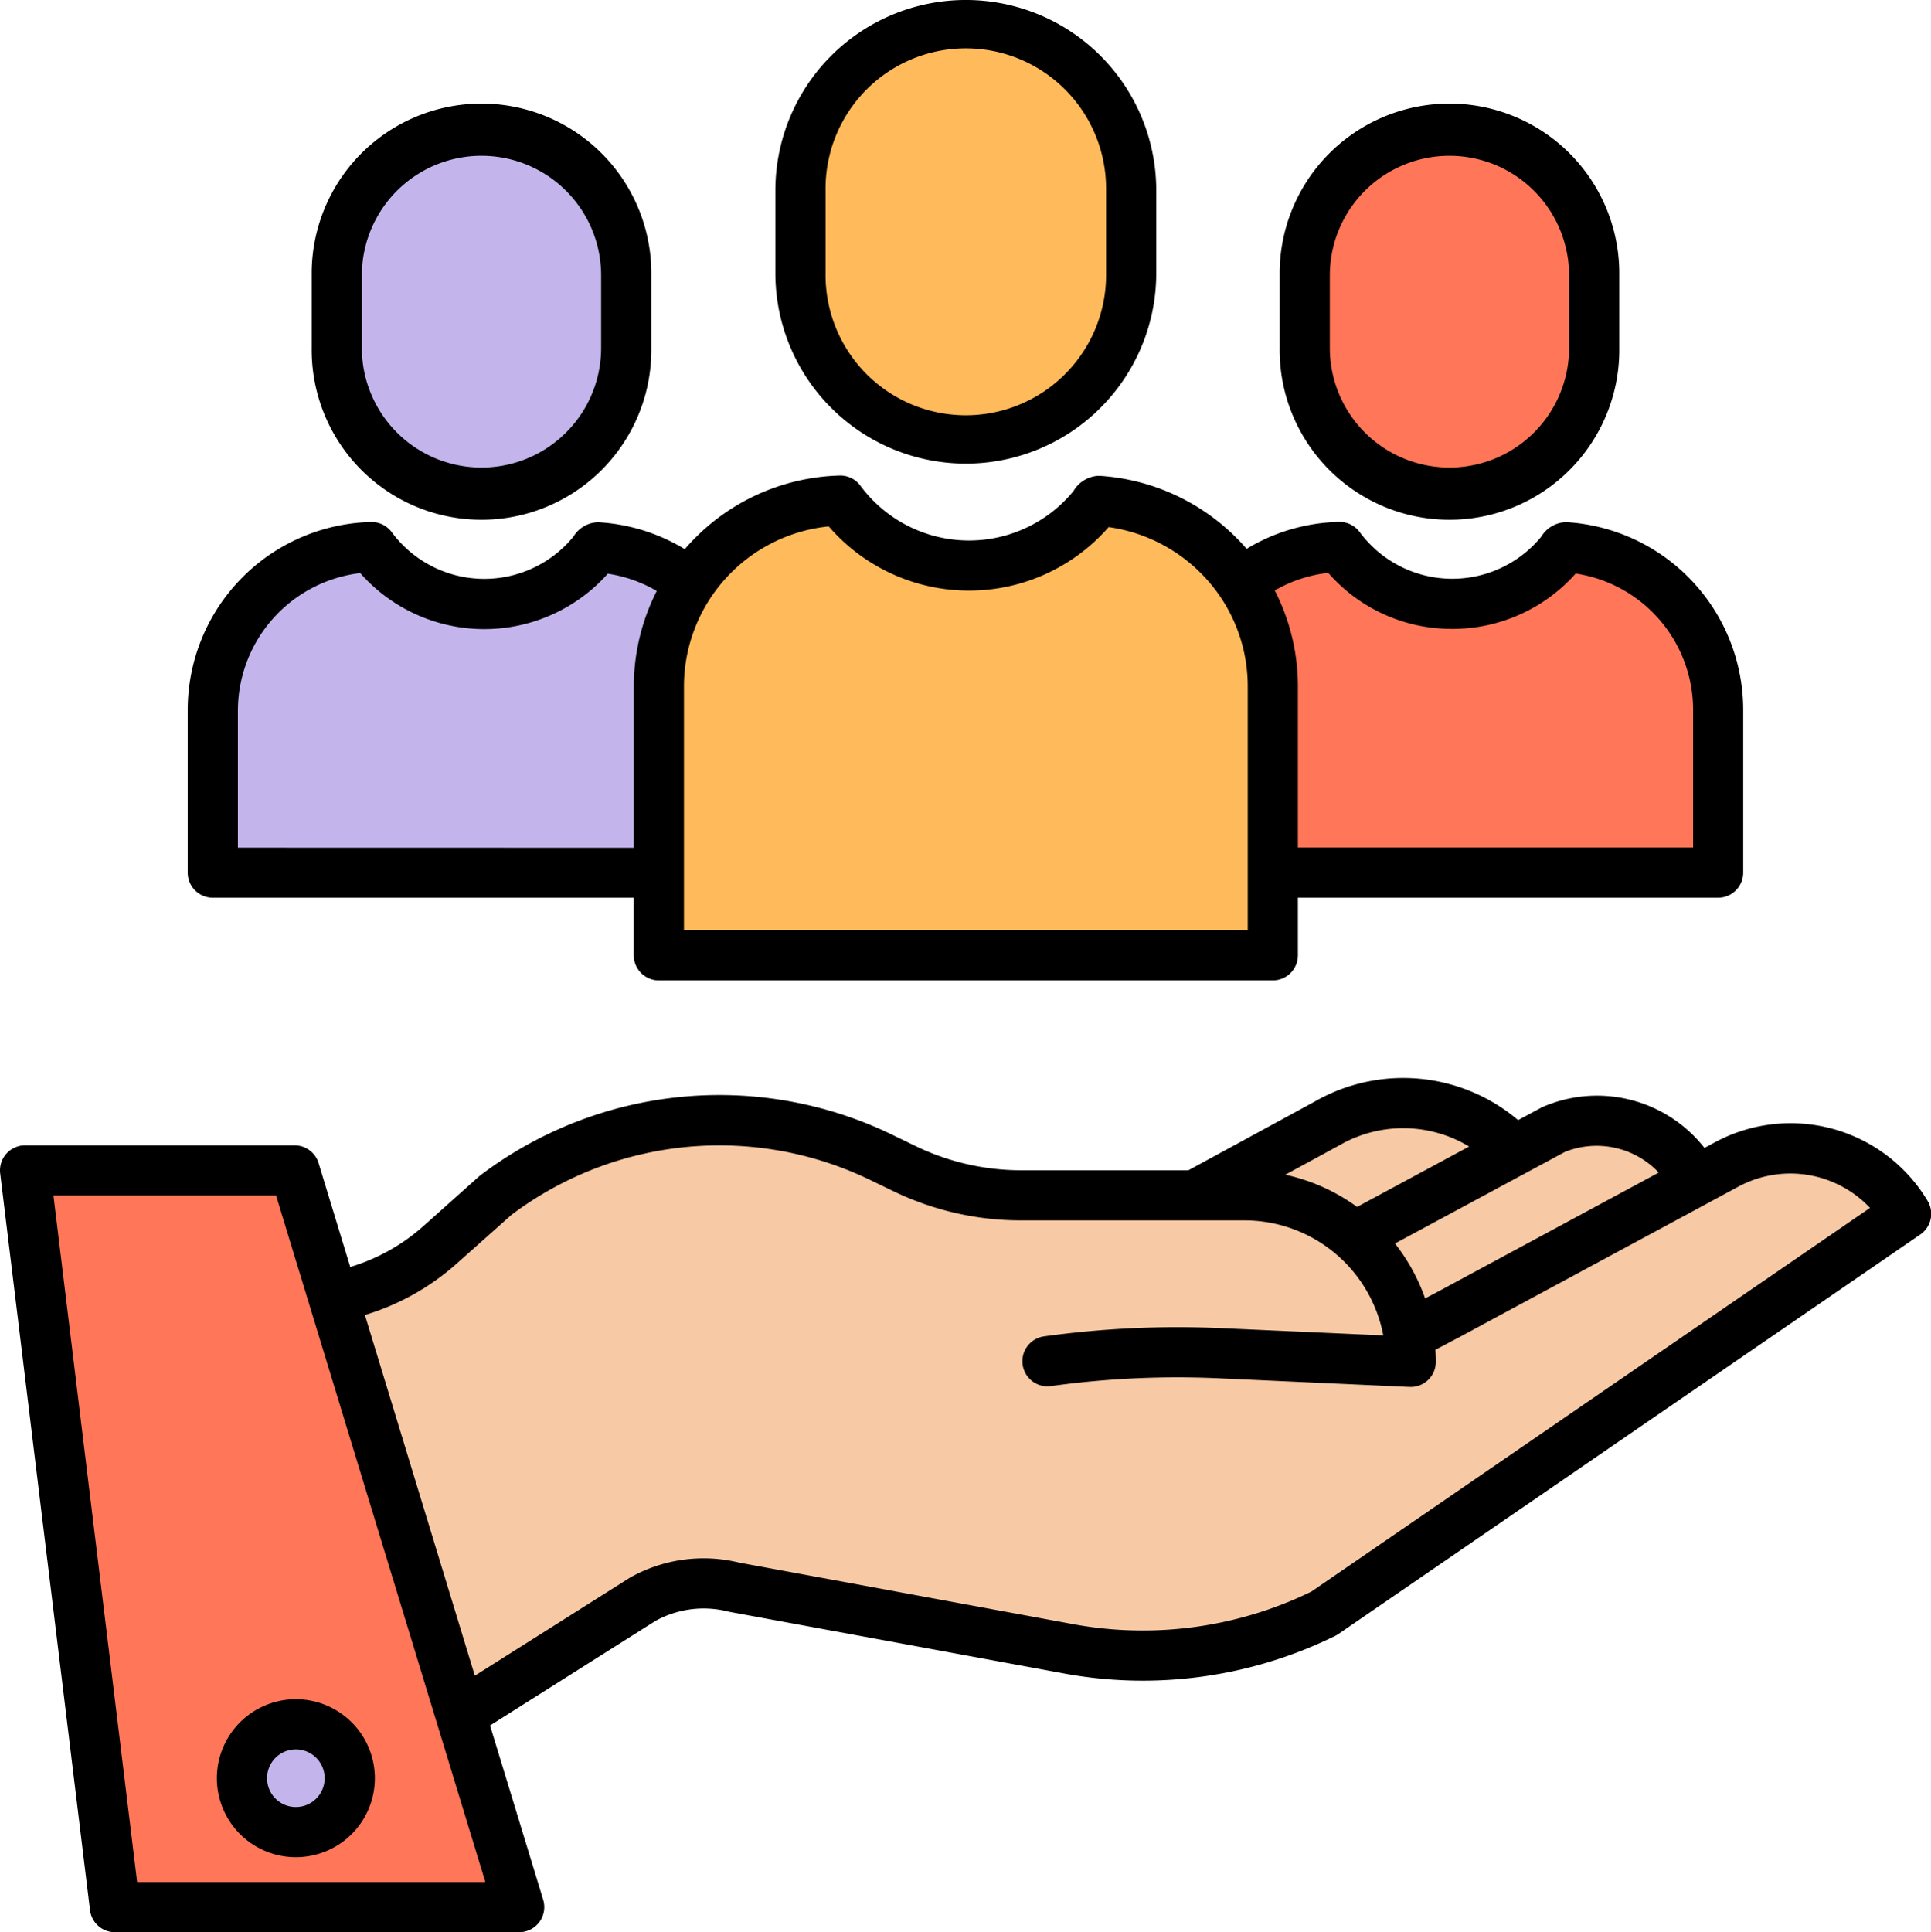 <svg id="valor" xmlns="http://www.w3.org/2000/svg" width="79.959" height="80" viewBox="0 0 79.959 80">
  <path id="Trazado_102615" data-name="Trazado 102615" d="M149.326,301.83l1.7-.9,10.225-5.513,1.228-.663a5.582,5.582,0,0,1,7.435,2.033l-24.1,16.545a16.873,16.873,0,0,1-10.495,1.482l-13.928-2.566a5.183,5.183,0,0,0-3.79.5l-7.542,4.769-5.271-17.286.045-.014a9.035,9.035,0,0,0,4.372-2.14l2.308-2.054a15.424,15.424,0,0,1,15.987-1.562l.956.462a11.013,11.013,0,0,0,4.8,1.1h9.269A6.893,6.893,0,0,1,149.326,301.83Z" transform="translate(-90.993 -246.536)" fill="#f7caa5"/>
  <path id="Trazado_102616" data-name="Trazado 102616" d="M341.714,162.521v6.743H323.272v-7.7a7.665,7.665,0,0,0-1.3-4.286,6.714,6.714,0,0,1,4.066-1.494,5.806,5.806,0,0,0,9.16.225,1.414,1.414,0,0,1,.19-.215A6.745,6.745,0,0,1,341.714,162.521Z" transform="translate(-270.568 -133.134)" fill="#ff7758"/>
  <path id="Trazado_102617" data-name="Trazado 102617" d="M363.166,295.3l.009.016-10.225,5.513-1.7.9A6.865,6.865,0,0,0,349,297.643l6.571-3.541,1.673-.9C359.309,292.153,362.021,293.285,363.166,295.3Z" transform="translate(-292.918 -246.43)" fill="#f7caa5"/>
  <path id="Trazado_102618" data-name="Trazado 102618" d="M349.116,62.253v3a5.993,5.993,0,1,1-11.986,0v-3a5.993,5.993,0,1,1,11.986,0Z" transform="translate(-283.103 -50.846)" fill="#ff7758"/>
  <path id="Trazado_102619" data-name="Trazado 102619" d="M323.937,290.6l.081.152-6.571,3.541a6.851,6.851,0,0,0-4.552-1.719H310.84L316.3,289.6A6.315,6.315,0,0,1,323.937,290.6Z" transform="translate(-261.365 -243.079)" fill="#f7caa5"/>
  <path id="Trazado_102620" data-name="Trazado 102620" d="M206.79,148.1a7.665,7.665,0,0,1,1.3,4.286v11.127H182.67V152.382a7.7,7.7,0,0,1,7.51-7.7,6.633,6.633,0,0,0,10.465.258,1.818,1.818,0,0,1,.216-.246A7.705,7.705,0,0,1,206.79,148.1Z" transform="translate(-155.388 -123.956)" fill="#ffba5b"/>
  <path id="Trazado_102621" data-name="Trazado 102621" d="M230.233,37.836V41.26a6.846,6.846,0,1,1-13.693,0V37.836a6.846,6.846,0,1,1,13.693,0Z" transform="translate(-183.394 -29.952)" fill="#ffba5b"/>
  <path id="Trazado_102622" data-name="Trazado 102622" d="M95.478,157.068l.27.241a7.672,7.672,0,0,0-1.278,4.251v7.7H76v-6.743a6.743,6.743,0,0,1,6.573-6.741,5.807,5.807,0,0,0,9.162.225,1.472,1.472,0,0,1,.189-.215A6.7,6.7,0,0,1,95.478,157.068Z" transform="translate(-67.188 -133.134)" fill="#c3b5ec"/>
  <path id="Trazado_102623" data-name="Trazado 102623" d="M117.636,62.253v3a5.993,5.993,0,1,1-11.986,0v-3a5.993,5.993,0,1,1,11.986,0Z" transform="translate(-91.704 -50.846)" fill="#c3b5ec"/>
  <path id="Trazado_102624" data-name="Trazado 102624" d="M49.139,327.379l2.431,7.974H34.829l-3.719-30.5H42.27l1.6,5.243Zm-4.585,2.637a2.232,2.232,0,1,0-2.232,2.232,2.232,2.232,0,0,0,2.232-2.232Z" transform="translate(-30.071 -256.392)" fill="#ff7758"/>
  <ellipse id="Elipse_4133" data-name="Elipse 4133" cx="2.232" cy="2.232" rx="2.232" ry="2.232" transform="translate(10.019 71.392)" fill="#c3b5ec"/>
  <path id="Trazado_102625" data-name="Trazado 102625" d="M96.1,285.433l-.411.221a5.657,5.657,0,0,0-6.724-1.685l-.023.012-.97.522a7.363,7.363,0,0,0-8.432-.762l-5.221,2.839H67.371a10.03,10.03,0,0,1-4.344-1l-.956-.463a16.4,16.4,0,0,0-17.064,1.667c-.023.017-.045.035-.066.054L42.632,288.9a7.99,7.99,0,0,1-3.019,1.684l-1.311-4.3a1.039,1.039,0,0,0-.994-.736H26.149a1.039,1.039,0,0,0-1.031,1.165l3.719,30.5a1.039,1.039,0,0,0,1.031.913h16.74a1.039,1.039,0,0,0,.994-1.342l-2.2-7.216,6.848-4.329a4.129,4.129,0,0,1,3.008-.39l.064.014,13.931,2.567A18.033,18.033,0,0,0,80.4,305.857a1.014,1.014,0,0,0,.127-.074l24.1-16.545a1.039,1.039,0,0,0,.3-1.392A6.61,6.61,0,0,0,96.1,285.433Zm-6.184.384a3.543,3.543,0,0,1,3.879.858l-9.139,4.929-.535.282a7.935,7.935,0,0,0-1.248-2.274Zm-9.371-.256.025-.014a5.284,5.284,0,0,1,5.374.05l-4.64,2.5a7.9,7.9,0,0,0-2.972-1.333ZM30.788,316.049l-3.465-28.425h9.217l8.667,28.425Zm48.619-12.022a15.942,15.942,0,0,1-9.78,1.36l-13.9-2.561a6.2,6.2,0,0,0-4.517.613l-.047.028-6.391,4.04L40.22,292.573a10.068,10.068,0,0,0,3.794-2.123l2.276-2.025a14.33,14.33,0,0,1,14.876-1.432l.956.462a12.123,12.123,0,0,0,5.249,1.2h9.269a5.855,5.855,0,0,1,5.749,4.762l-6.717-.3a40.253,40.253,0,0,0-7.311.338,1.039,1.039,0,1,0,.285,2.058,38.07,38.07,0,0,1,6.932-.32l7.9.358h.047a1.039,1.039,0,0,0,1.039-1.039c0-.167-.007-.335-.017-.5l1.083-.571,11.453-6.178a4.535,4.535,0,0,1,5.46.875Z" transform="translate(-25.11 -238.127)"/>
  <path id="Trazado_102626" data-name="Trazado 102626" d="M76.97,434.571a3.271,3.271,0,1,0,3.271-3.271A3.271,3.271,0,0,0,76.97,434.571Zm3.271-1.193a1.193,1.193,0,1,1-1.193,1.193A1.193,1.193,0,0,1,80.241,433.378Z" transform="translate(-67.99 -360.947)"/>
  <path id="Trazado_102627" data-name="Trazado 102627" d="M226.311,36.3V32.875a7.885,7.885,0,1,0-15.771,0V36.3a7.885,7.885,0,1,0,15.771,0Zm-13.693,0V32.875a5.808,5.808,0,1,1,11.615,0V36.3a5.808,5.808,0,1,1-11.615,0Z" transform="translate(-178.433 -24.99)"/>
  <path id="Trazado_102628" data-name="Trazado 102628" d="M89.509,159.586h25.422a1.039,1.039,0,0,0,1.039-1.039v-2.384h17.4a1.039,1.039,0,0,0,1.039-1.039v-6.743a7.79,7.79,0,0,0-7.3-7.767l-.063,0a1.229,1.229,0,0,0-.994.594,4.767,4.767,0,0,1-7.522-.184,1.036,1.036,0,0,0-.861-.421,7.7,7.7,0,0,0-3.821,1.114,8.8,8.8,0,0,0-6.084-3.022l-.063,0a1.271,1.271,0,0,0-1.02.626,5.594,5.594,0,0,1-8.826-.216,1.029,1.029,0,0,0-.862-.421,8.759,8.759,0,0,0-6.411,3.046,7.742,7.742,0,0,0-3.557-1.112l-.062,0a1.228,1.228,0,0,0-.992.594,4.768,4.768,0,0,1-7.523-.184,1.036,1.036,0,0,0-.861-.421A7.782,7.782,0,0,0,70,148.381v6.743a1.039,1.039,0,0,0,1.039,1.039H88.47v2.384A1.039,1.039,0,0,0,89.509,159.586Zm32.852-14.553a6.829,6.829,0,0,0,5.113-2.293,5.712,5.712,0,0,1,4.861,5.642v5.7H115.97V147.42a8.7,8.7,0,0,0-.957-3.978,5.619,5.619,0,0,1,2.213-.73A6.772,6.772,0,0,0,122.361,145.032Zm-25.817-4.244a7.673,7.673,0,0,0,11.59.028,6.717,6.717,0,0,1,4.63,2.892l.007.01a6.632,6.632,0,0,1,1.122,3.7v10.088H90.548V147.42a6.663,6.663,0,0,1,6-6.632Zm-24.466,13.3v-5.7a5.744,5.744,0,0,1,5.065-5.668,6.847,6.847,0,0,0,10.251.026,5.66,5.66,0,0,1,2.028.715,8.714,8.714,0,0,0-.95,3.966v6.665Z" transform="translate(-62.227 -118.994)"/>
  <path id="Trazado_102629" data-name="Trazado 102629" d="M345.193,60.289v-3a7.032,7.032,0,1,0-14.063,0v3a7.032,7.032,0,1,0,14.063,0Zm-11.986,0v-3a4.954,4.954,0,1,1,9.908,0v3a4.954,4.954,0,1,1-9.908,0Z" transform="translate(-278.142 -45.885)"/>
  <path id="Trazado_102630" data-name="Trazado 102630" d="M113.713,60.289v-3a7.032,7.032,0,1,0-14.063,0v3a7.032,7.032,0,1,0,14.063,0Zm-11.986,0v-3a4.954,4.954,0,1,1,9.908,0v3a4.954,4.954,0,1,1-9.908,0Z" transform="translate(-86.743 -45.885)"/>
</svg>
